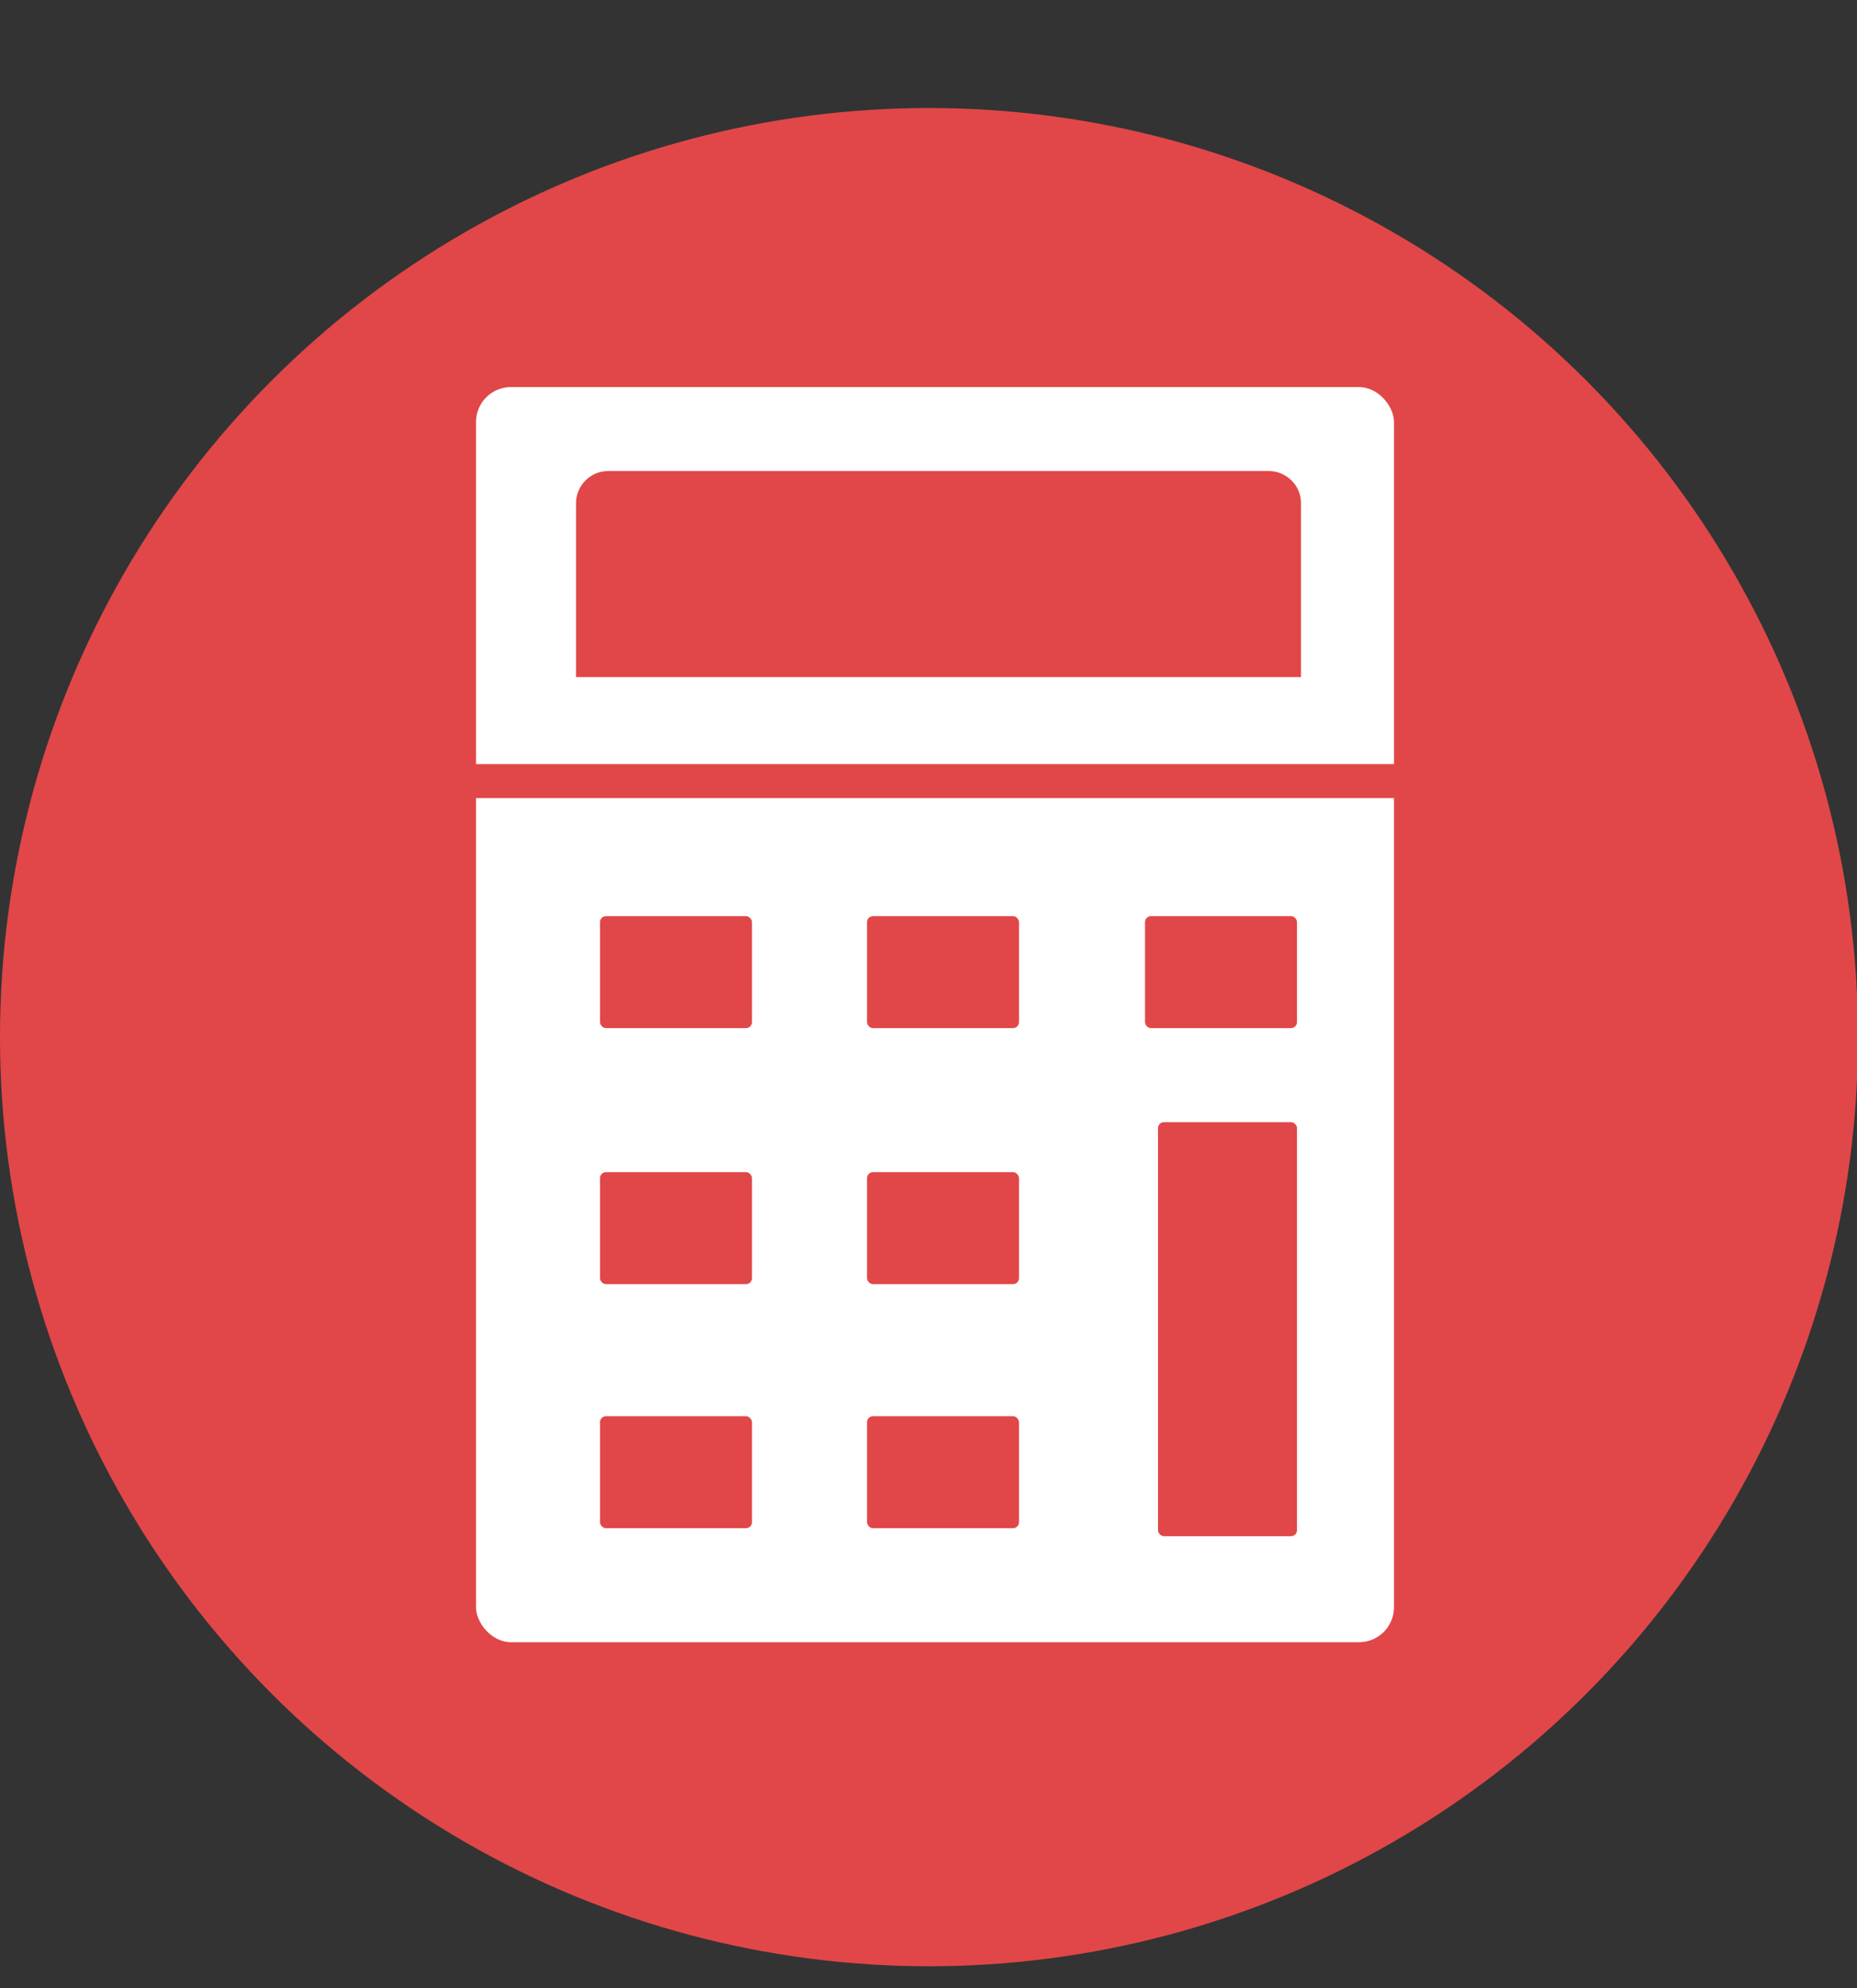 <?xml version="1.0" encoding="UTF-8"?>
<svg id="Layer_2" data-name="Layer 2" xmlns="http://www.w3.org/2000/svg" viewBox="0 0 18.57 19.88">
  <rect x="0" y="0" width="18.57" height="19.88" fill="#333333" stroke="none"/>
  <defs>
    <style>
      .cls-1 {
        fill: #fff;
      }

      .cls-2 {
        fill: #e14748;
      }
    </style>
  </defs>
  <circle id="Icon_Button" data-name="Icon Button" class="cls-2" cx="9.29" cy="10.37" r="9.29"/>
  <rect id="I_base" data-name="I base" class="cls-1" x="4.76" y="3.87" width="9.18" height="12.55" rx=".35" ry=".35"/>
  <path id="Dot" class="cls-2" d="m6.07,4.71h6.62c.17,0,.32.14.32.32v1.74h-7.25v-1.74c0-.17.14-.32.32-.32Z"/>
  <rect id="Dot-2" data-name="Dot" class="cls-2" x="3.38" y="7.64" width="11.69" height=".34"/>
  <rect id="Dot-3" data-name="Dot" class="cls-2" x="11.45" y="9.16" width="1.52" height="1.12" rx=".06" ry=".06"/>
  <rect id="Dot-4" data-name="Dot" class="cls-2" x="11.58" y="11.22" width="1.39" height="4.14" rx=".06" ry=".06"/>
  <rect id="Dot-5" data-name="Dot" class="cls-2" x="8.67" y="9.16" width="1.52" height="1.12" rx=".06" ry=".06"/>
  <rect id="Dot-6" data-name="Dot" class="cls-2" x="6" y="9.16" width="1.52" height="1.12" rx=".06" ry=".06"/>
  <rect id="Dot-7" data-name="Dot" class="cls-2" x="8.67" y="11.72" width="1.52" height="1.12" rx=".06" ry=".06"/>
  <rect id="Dot-8" data-name="Dot" class="cls-2" x="6" y="11.72" width="1.52" height="1.12" rx=".06" ry=".06"/>
  <rect id="Dot-9" data-name="Dot" class="cls-2" x="8.67" y="14.16" width="1.52" height="1.12" rx=".06" ry=".06"/>
  <rect id="Dot-10" data-name="Dot" class="cls-2" x="6" y="14.16" width="1.52" height="1.12" rx=".06" ry=".06"/>
</svg>